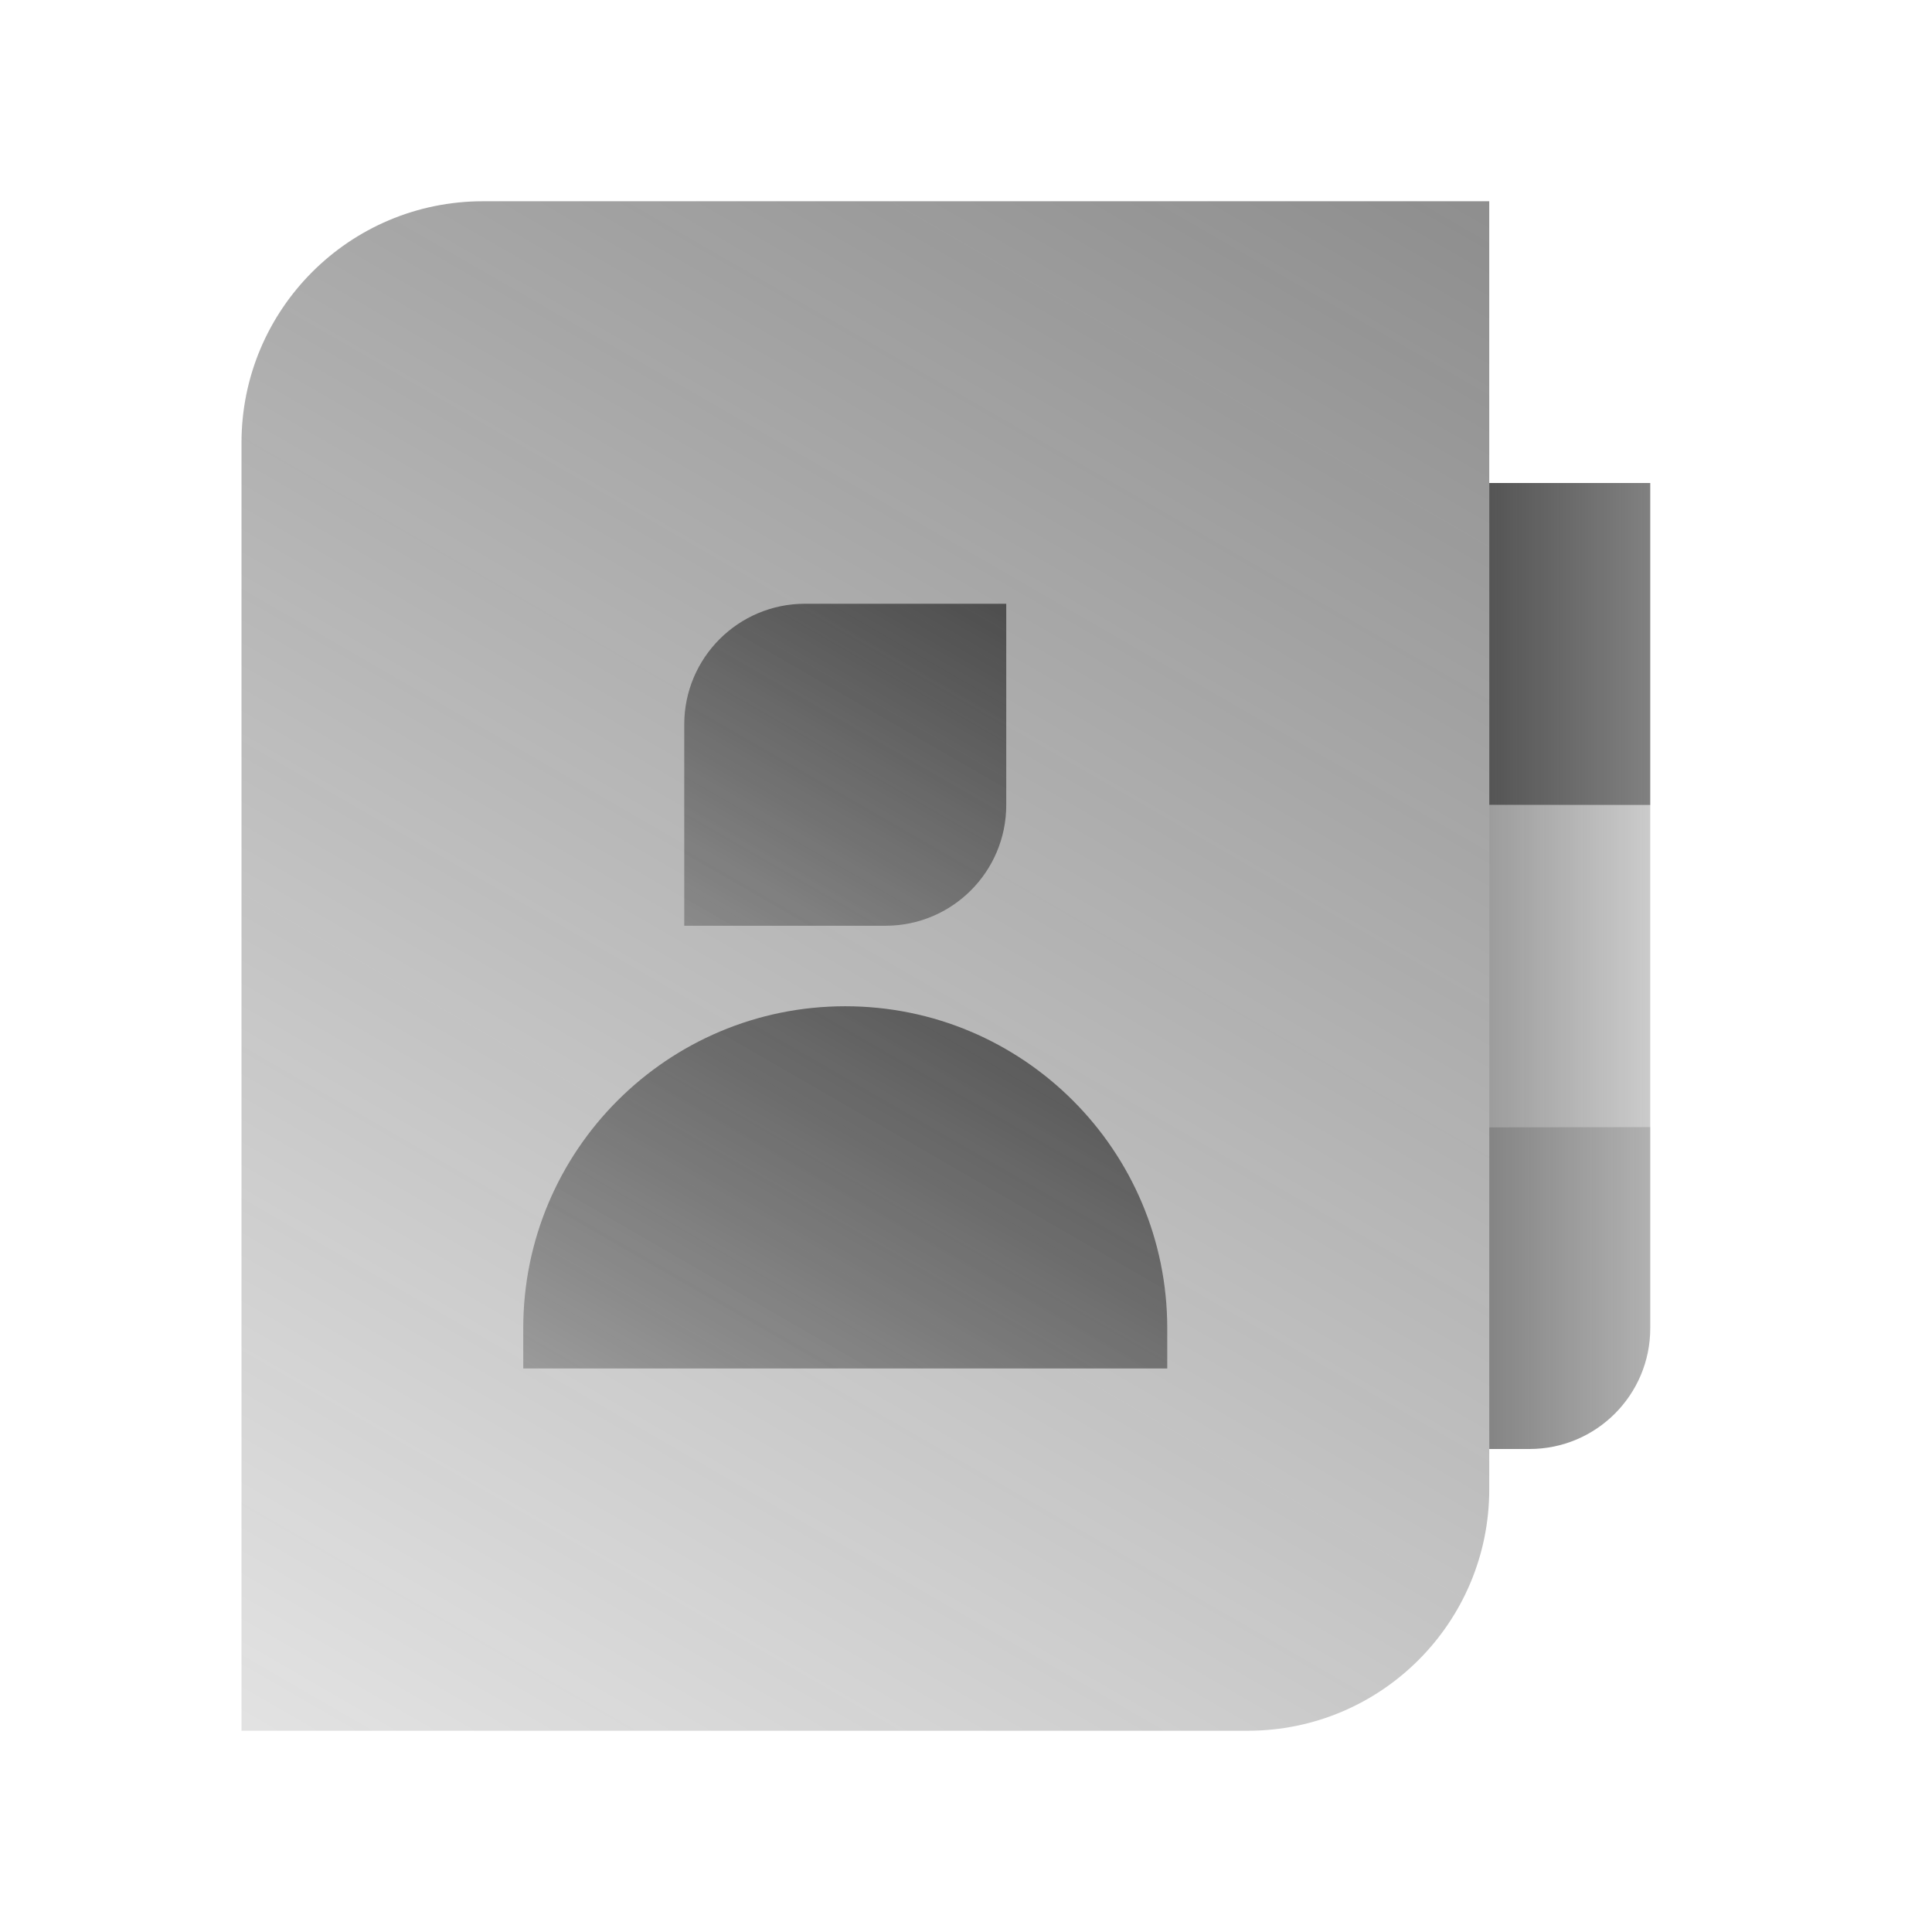 <svg xmlns="http://www.w3.org/2000/svg"  viewBox="0 0 48 48" width="48px" height="48px" baseProfile="basic"><linearGradient id="-0zF-8donAREpJ0ScpdWba" x1="45.43" x2="30.594" y1="24" y2="24" gradientUnits="userSpaceOnUse"><stop offset="0" stop-color="#262626" stop-opacity="0"/><stop offset="1" stop-color="#262626" stop-opacity=".8"/></linearGradient><rect width="4" height="8" x="37" y="20" fill="url(#-0zF-8donAREpJ0ScpdWba)"/><linearGradient id="-0zF-8donAREpJ0ScpdWbb" x1="52.413" x2="36.717" y1="16" y2="16" gradientUnits="userSpaceOnUse"><stop offset="0" stop-color="#262626" stop-opacity="0"/><stop offset="1" stop-color="#262626" stop-opacity=".8"/></linearGradient><rect width="4" height="8" x="37" y="12" fill="url(#-0zF-8donAREpJ0ScpdWbb)"/><linearGradient id="-0zF-8donAREpJ0ScpdWbc" x1="48.072" x2="32.377" y1="32" y2="32" gradientUnits="userSpaceOnUse"><stop offset="0" stop-color="#262626" stop-opacity="0"/><stop offset="1" stop-color="#262626" stop-opacity=".8"/></linearGradient><path fill="url(#-0zF-8donAREpJ0ScpdWbc)" d="M41,33v-5h-4v8h1C39.657,36,41,34.657,41,33z"/><linearGradient id="-0zF-8donAREpJ0ScpdWbd" x1="1.207" x2="51.008" y1="59.148" y2="-27.109" gradientUnits="userSpaceOnUse"><stop offset="0" stop-color="#262626" stop-opacity="0"/><stop offset="1" stop-color="#262626" stop-opacity=".8"/></linearGradient><path fill="url(#-0zF-8donAREpJ0ScpdWbd)" d="M37,5v32c0,3.314-2.686,6-6,6H6V11c0-3.314,2.686-6,6-6H37z"/><linearGradient id="-0zF-8donAREpJ0ScpdWbe" x1="12.009" x2="28.736" y1="48" y2="19.027" gradientUnits="userSpaceOnUse"><stop offset=".005" stop-color="#262626" stop-opacity="0"/><stop offset=".965" stop-color="#262626" stop-opacity=".8"/></linearGradient><path fill="url(#-0zF-8donAREpJ0ScpdWbe)" d="M29,33c0-4.418-3.582-8-8-8h0c-4.418,0-8,3.582-8,8v1h16V33z"/><linearGradient id="-0zF-8donAREpJ0ScpdWbf" x1="13.369" x2="27.576" y1="32.217" y2="7.611" gradientUnits="userSpaceOnUse"><stop offset="0" stop-color="#262626" stop-opacity="0"/><stop offset=".844" stop-color="#262626" stop-opacity=".8"/></linearGradient><path fill="url(#-0zF-8donAREpJ0ScpdWbf)" d="M25,20c0,1.657-1.343,3-3,3h-5v-5c0-1.657,1.343-3,3-3h5V20z"/></svg>
